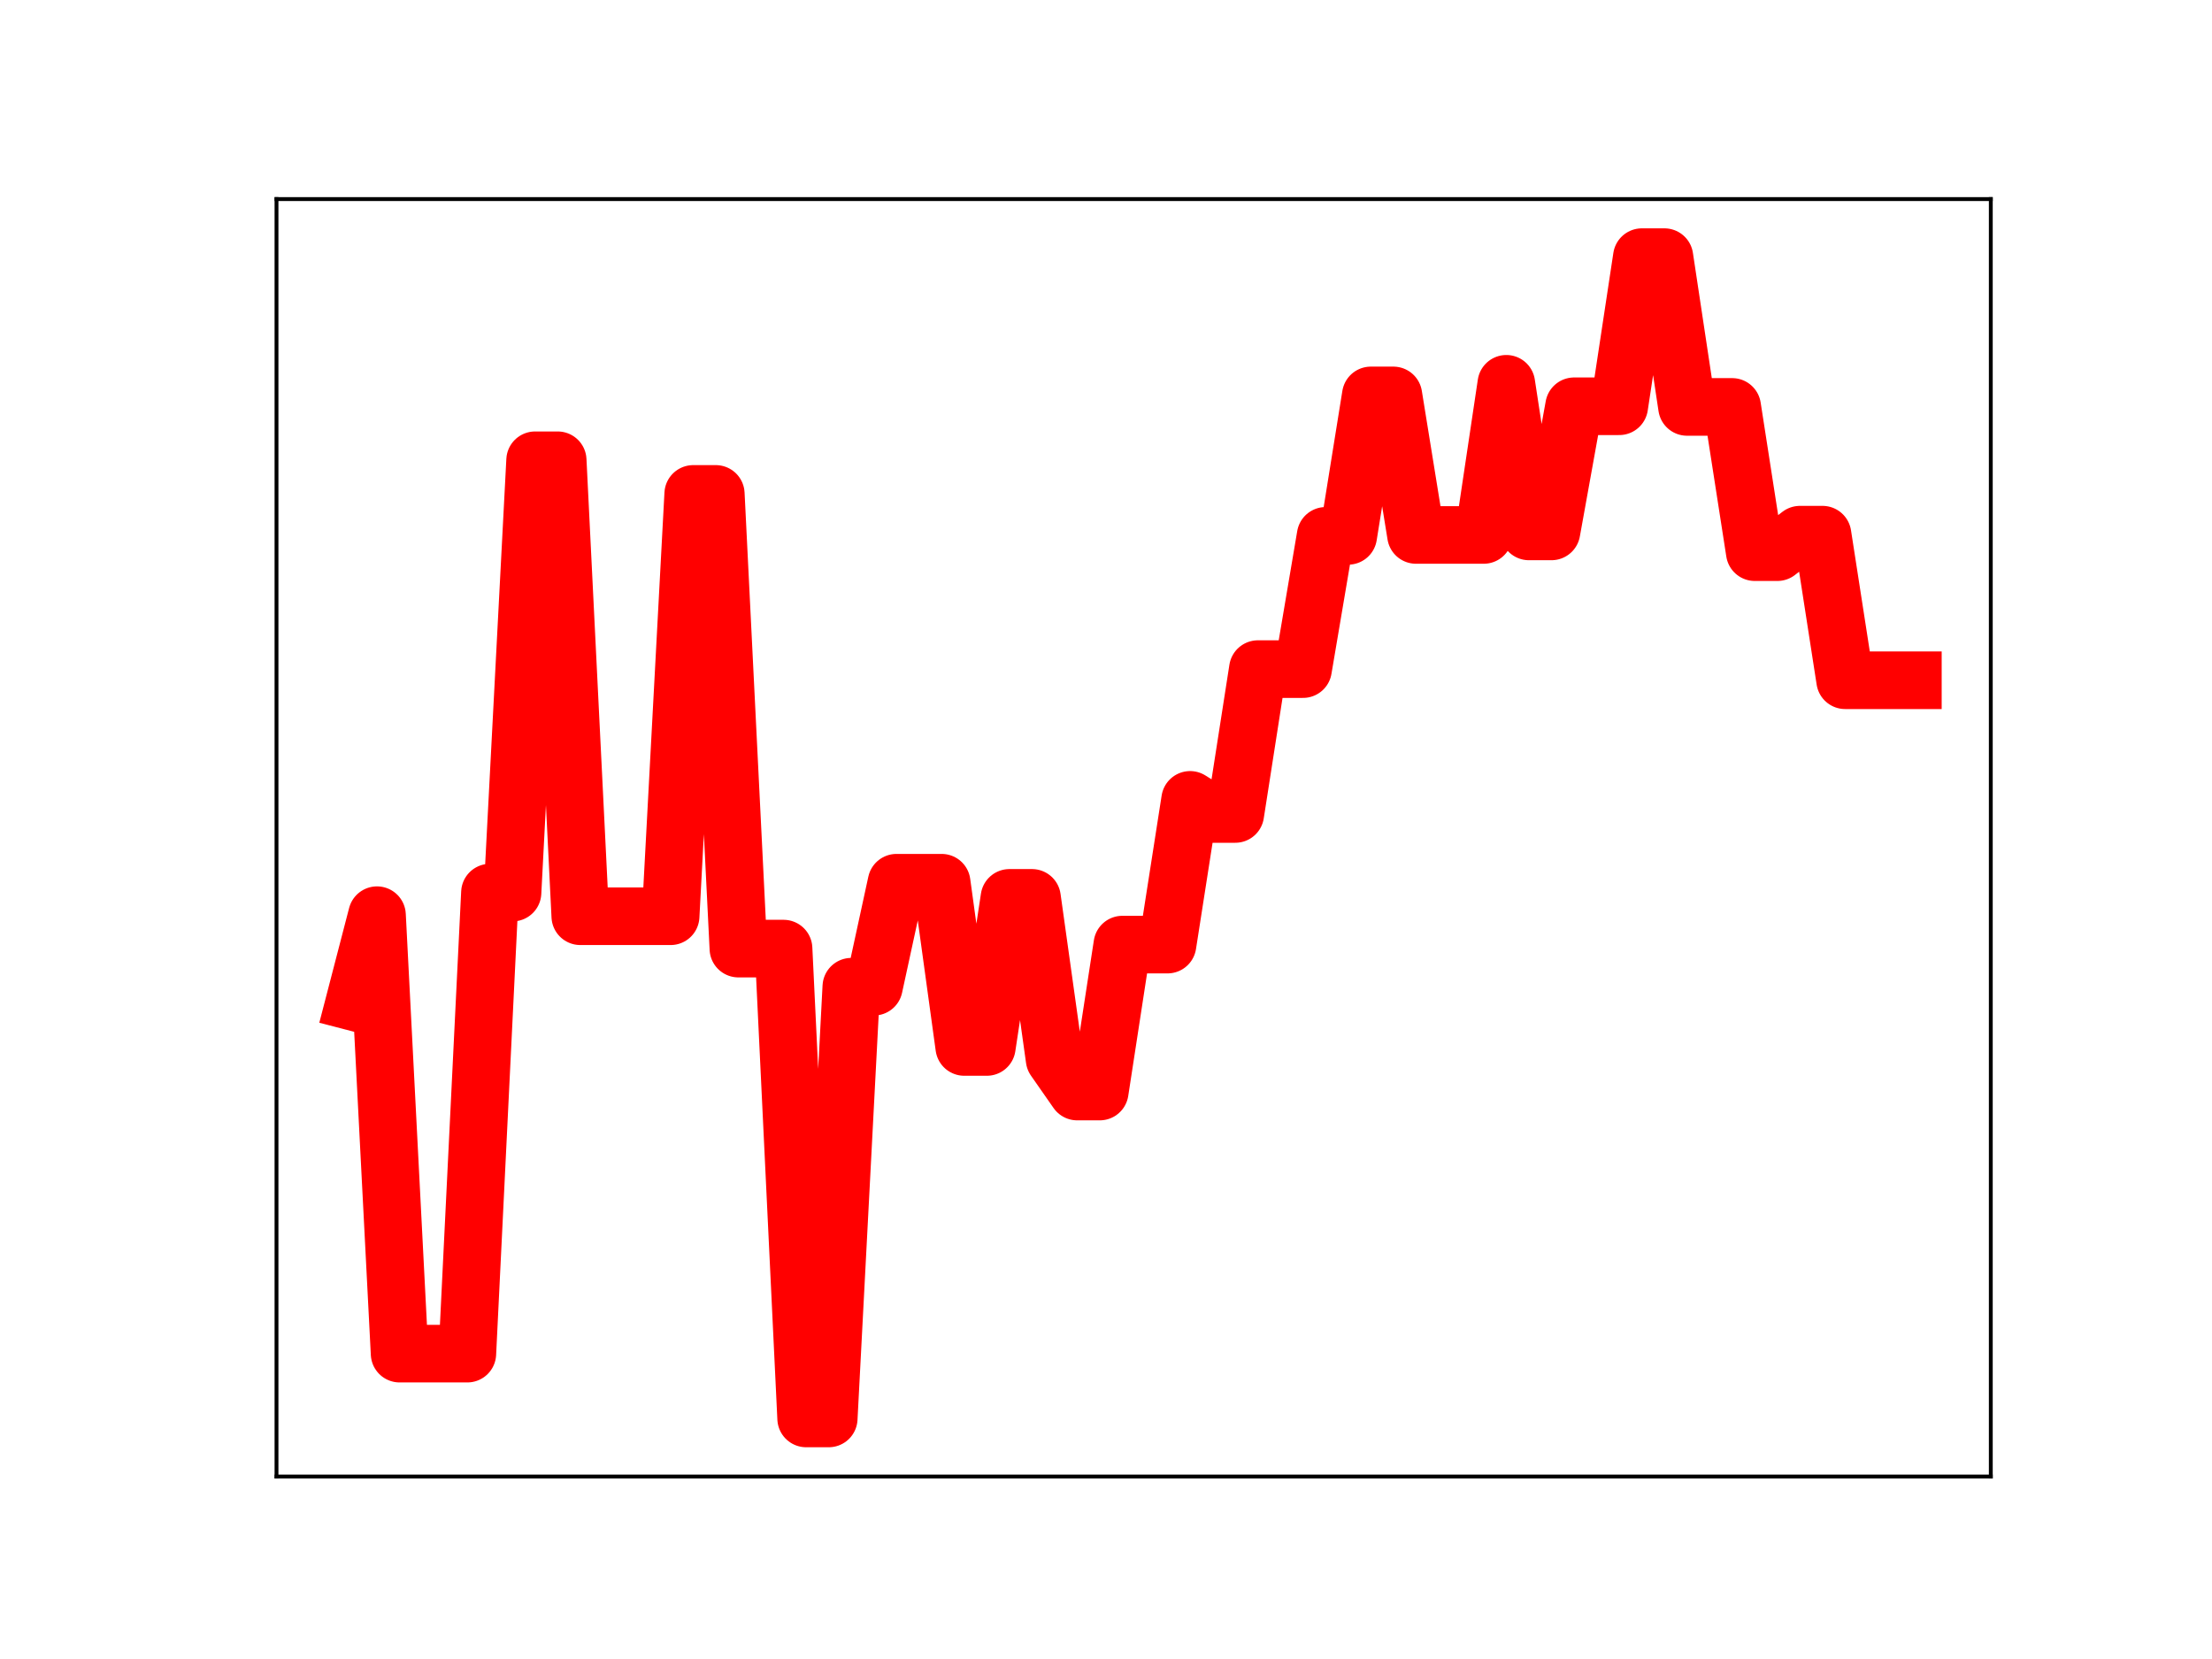 <?xml version="1.0" encoding="utf-8" standalone="no"?>
<!DOCTYPE svg PUBLIC "-//W3C//DTD SVG 1.1//EN"
  "http://www.w3.org/Graphics/SVG/1.1/DTD/svg11.dtd">
<!-- Created with matplotlib (https://matplotlib.org/) -->
<svg height="345.6pt" version="1.1" viewBox="0 0 460.8 345.6" width="460.8pt" xmlns="http://www.w3.org/2000/svg" xmlns:xlink="http://www.w3.org/1999/xlink">
 <defs>
  <style type="text/css">
*{stroke-linecap:butt;stroke-linejoin:round;}
  </style>
 </defs>
 <g id="figure_1">
  <g id="patch_1">
   <path d="M 0 345.6 
L 460.8 345.6 
L 460.8 0 
L 0 0 
z
" style="fill:#ffffff;"/>
  </g>
  <g id="axes_1">
   <g id="patch_2">
    <path d="M 57.6 307.584 
L 414.72 307.584 
L 414.72 41.472 
L 57.6 41.472 
z
" style="fill:#ffffff;"/>
   </g>
   <g id="line2d_1">
    <path clip-path="url(#pd6946c0c51)" d="M 73.833 208.759 
L 78.538 190.648 
L 83.243 281.987 
L 87.948 281.987 
L 92.653 281.987 
L 97.358 281.987 
L 102.064 185.946 
L 106.769 185.946 
L 111.474 95.881 
L 116.179 95.881 
L 120.884 190.869 
L 125.589 190.869 
L 130.294 190.869 
L 135 190.869 
L 139.705 190.869 
L 144.41 102.891 
L 149.115 102.891 
L 153.82 197.611 
L 158.525 197.611 
L 163.23 197.611 
L 167.935 295.488 
L 172.641 295.488 
L 177.346 205.55 
L 182.051 205.55 
L 186.756 183.887 
L 191.461 183.887 
L 196.166 183.887 
L 200.871 218.1 
L 205.577 218.1 
L 210.282 187.042 
L 214.987 187.042 
L 219.692 220.646 
L 224.397 227.389 
L 229.102 227.389 
L 233.807 196.778 
L 238.513 196.778 
L 243.218 196.778 
L 247.923 166.628 
L 252.628 169.566 
L 257.333 169.566 
L 262.038 139.388 
L 266.743 139.388 
L 271.449 139.388 
L 276.154 111.627 
L 280.859 111.627 
L 285.564 82.372 
L 290.269 82.372 
L 294.974 111.439 
L 299.679 111.439 
L 304.385 111.439 
L 309.09 111.439 
L 313.795 79.952 
L 318.5 110.703 
L 323.205 110.703 
L 327.91 84.633 
L 332.615 84.633 
L 337.32 84.633 
L 342.026 53.568 
L 346.731 53.568 
L 351.436 84.769 
L 356.141 84.769 
L 360.846 84.769 
L 365.551 115.027 
L 370.256 115.027 
L 374.962 111.381 
L 379.667 111.381 
L 384.372 141.708 
L 389.077 141.708 
L 393.782 141.708 
L 398.487 141.708 
" style="fill:none;stroke:#ff0000;stroke-linecap:square;stroke-width:12;"/>
    <defs>
     <path d="M 0 3 
C 0.796 3 1.559 2.684 2.121 2.121 
C 2.684 1.559 3 0.796 3 0 
C 3 -0.796 2.684 -1.559 2.121 -2.121 
C 1.559 -2.684 0.796 -3 0 -3 
C -0.796 -3 -1.559 -2.684 -2.121 -2.121 
C -2.684 -1.559 -3 -0.796 -3 0 
C -3 0.796 -2.684 1.559 -2.121 2.121 
C -1.559 2.684 -0.796 3 0 3 
z
" id="mb67e9bfdfb" style="stroke:#ff0000;"/>
    </defs>
    <g clip-path="url(#pd6946c0c51)">
     <use style="fill:#ff0000;stroke:#ff0000;" x="73.833" xlink:href="#mb67e9bfdfb" y="208.759"/>
     <use style="fill:#ff0000;stroke:#ff0000;" x="78.538" xlink:href="#mb67e9bfdfb" y="190.648"/>
     <use style="fill:#ff0000;stroke:#ff0000;" x="83.243" xlink:href="#mb67e9bfdfb" y="281.987"/>
     <use style="fill:#ff0000;stroke:#ff0000;" x="87.948" xlink:href="#mb67e9bfdfb" y="281.987"/>
     <use style="fill:#ff0000;stroke:#ff0000;" x="92.653" xlink:href="#mb67e9bfdfb" y="281.987"/>
     <use style="fill:#ff0000;stroke:#ff0000;" x="97.358" xlink:href="#mb67e9bfdfb" y="281.987"/>
     <use style="fill:#ff0000;stroke:#ff0000;" x="102.064" xlink:href="#mb67e9bfdfb" y="185.946"/>
     <use style="fill:#ff0000;stroke:#ff0000;" x="106.769" xlink:href="#mb67e9bfdfb" y="185.946"/>
     <use style="fill:#ff0000;stroke:#ff0000;" x="111.474" xlink:href="#mb67e9bfdfb" y="95.881"/>
     <use style="fill:#ff0000;stroke:#ff0000;" x="116.179" xlink:href="#mb67e9bfdfb" y="95.881"/>
     <use style="fill:#ff0000;stroke:#ff0000;" x="120.884" xlink:href="#mb67e9bfdfb" y="190.869"/>
     <use style="fill:#ff0000;stroke:#ff0000;" x="125.589" xlink:href="#mb67e9bfdfb" y="190.869"/>
     <use style="fill:#ff0000;stroke:#ff0000;" x="130.294" xlink:href="#mb67e9bfdfb" y="190.869"/>
     <use style="fill:#ff0000;stroke:#ff0000;" x="135" xlink:href="#mb67e9bfdfb" y="190.869"/>
     <use style="fill:#ff0000;stroke:#ff0000;" x="139.705" xlink:href="#mb67e9bfdfb" y="190.869"/>
     <use style="fill:#ff0000;stroke:#ff0000;" x="144.41" xlink:href="#mb67e9bfdfb" y="102.891"/>
     <use style="fill:#ff0000;stroke:#ff0000;" x="149.115" xlink:href="#mb67e9bfdfb" y="102.891"/>
     <use style="fill:#ff0000;stroke:#ff0000;" x="153.82" xlink:href="#mb67e9bfdfb" y="197.611"/>
     <use style="fill:#ff0000;stroke:#ff0000;" x="158.525" xlink:href="#mb67e9bfdfb" y="197.611"/>
     <use style="fill:#ff0000;stroke:#ff0000;" x="163.23" xlink:href="#mb67e9bfdfb" y="197.611"/>
     <use style="fill:#ff0000;stroke:#ff0000;" x="167.935" xlink:href="#mb67e9bfdfb" y="295.488"/>
     <use style="fill:#ff0000;stroke:#ff0000;" x="172.641" xlink:href="#mb67e9bfdfb" y="295.488"/>
     <use style="fill:#ff0000;stroke:#ff0000;" x="177.346" xlink:href="#mb67e9bfdfb" y="205.55"/>
     <use style="fill:#ff0000;stroke:#ff0000;" x="182.051" xlink:href="#mb67e9bfdfb" y="205.55"/>
     <use style="fill:#ff0000;stroke:#ff0000;" x="186.756" xlink:href="#mb67e9bfdfb" y="183.887"/>
     <use style="fill:#ff0000;stroke:#ff0000;" x="191.461" xlink:href="#mb67e9bfdfb" y="183.887"/>
     <use style="fill:#ff0000;stroke:#ff0000;" x="196.166" xlink:href="#mb67e9bfdfb" y="183.887"/>
     <use style="fill:#ff0000;stroke:#ff0000;" x="200.871" xlink:href="#mb67e9bfdfb" y="218.1"/>
     <use style="fill:#ff0000;stroke:#ff0000;" x="205.577" xlink:href="#mb67e9bfdfb" y="218.1"/>
     <use style="fill:#ff0000;stroke:#ff0000;" x="210.282" xlink:href="#mb67e9bfdfb" y="187.042"/>
     <use style="fill:#ff0000;stroke:#ff0000;" x="214.987" xlink:href="#mb67e9bfdfb" y="187.042"/>
     <use style="fill:#ff0000;stroke:#ff0000;" x="219.692" xlink:href="#mb67e9bfdfb" y="220.646"/>
     <use style="fill:#ff0000;stroke:#ff0000;" x="224.397" xlink:href="#mb67e9bfdfb" y="227.389"/>
     <use style="fill:#ff0000;stroke:#ff0000;" x="229.102" xlink:href="#mb67e9bfdfb" y="227.389"/>
     <use style="fill:#ff0000;stroke:#ff0000;" x="233.807" xlink:href="#mb67e9bfdfb" y="196.778"/>
     <use style="fill:#ff0000;stroke:#ff0000;" x="238.513" xlink:href="#mb67e9bfdfb" y="196.778"/>
     <use style="fill:#ff0000;stroke:#ff0000;" x="243.218" xlink:href="#mb67e9bfdfb" y="196.778"/>
     <use style="fill:#ff0000;stroke:#ff0000;" x="247.923" xlink:href="#mb67e9bfdfb" y="166.628"/>
     <use style="fill:#ff0000;stroke:#ff0000;" x="252.628" xlink:href="#mb67e9bfdfb" y="169.566"/>
     <use style="fill:#ff0000;stroke:#ff0000;" x="257.333" xlink:href="#mb67e9bfdfb" y="169.566"/>
     <use style="fill:#ff0000;stroke:#ff0000;" x="262.038" xlink:href="#mb67e9bfdfb" y="139.388"/>
     <use style="fill:#ff0000;stroke:#ff0000;" x="266.743" xlink:href="#mb67e9bfdfb" y="139.388"/>
     <use style="fill:#ff0000;stroke:#ff0000;" x="271.449" xlink:href="#mb67e9bfdfb" y="139.388"/>
     <use style="fill:#ff0000;stroke:#ff0000;" x="276.154" xlink:href="#mb67e9bfdfb" y="111.627"/>
     <use style="fill:#ff0000;stroke:#ff0000;" x="280.859" xlink:href="#mb67e9bfdfb" y="111.627"/>
     <use style="fill:#ff0000;stroke:#ff0000;" x="285.564" xlink:href="#mb67e9bfdfb" y="82.372"/>
     <use style="fill:#ff0000;stroke:#ff0000;" x="290.269" xlink:href="#mb67e9bfdfb" y="82.372"/>
     <use style="fill:#ff0000;stroke:#ff0000;" x="294.974" xlink:href="#mb67e9bfdfb" y="111.439"/>
     <use style="fill:#ff0000;stroke:#ff0000;" x="299.679" xlink:href="#mb67e9bfdfb" y="111.439"/>
     <use style="fill:#ff0000;stroke:#ff0000;" x="304.385" xlink:href="#mb67e9bfdfb" y="111.439"/>
     <use style="fill:#ff0000;stroke:#ff0000;" x="309.09" xlink:href="#mb67e9bfdfb" y="111.439"/>
     <use style="fill:#ff0000;stroke:#ff0000;" x="313.795" xlink:href="#mb67e9bfdfb" y="79.952"/>
     <use style="fill:#ff0000;stroke:#ff0000;" x="318.5" xlink:href="#mb67e9bfdfb" y="110.703"/>
     <use style="fill:#ff0000;stroke:#ff0000;" x="323.205" xlink:href="#mb67e9bfdfb" y="110.703"/>
     <use style="fill:#ff0000;stroke:#ff0000;" x="327.91" xlink:href="#mb67e9bfdfb" y="84.633"/>
     <use style="fill:#ff0000;stroke:#ff0000;" x="332.615" xlink:href="#mb67e9bfdfb" y="84.633"/>
     <use style="fill:#ff0000;stroke:#ff0000;" x="337.32" xlink:href="#mb67e9bfdfb" y="84.633"/>
     <use style="fill:#ff0000;stroke:#ff0000;" x="342.026" xlink:href="#mb67e9bfdfb" y="53.568"/>
     <use style="fill:#ff0000;stroke:#ff0000;" x="346.731" xlink:href="#mb67e9bfdfb" y="53.568"/>
     <use style="fill:#ff0000;stroke:#ff0000;" x="351.436" xlink:href="#mb67e9bfdfb" y="84.769"/>
     <use style="fill:#ff0000;stroke:#ff0000;" x="356.141" xlink:href="#mb67e9bfdfb" y="84.769"/>
     <use style="fill:#ff0000;stroke:#ff0000;" x="360.846" xlink:href="#mb67e9bfdfb" y="84.769"/>
     <use style="fill:#ff0000;stroke:#ff0000;" x="365.551" xlink:href="#mb67e9bfdfb" y="115.027"/>
     <use style="fill:#ff0000;stroke:#ff0000;" x="370.256" xlink:href="#mb67e9bfdfb" y="115.027"/>
     <use style="fill:#ff0000;stroke:#ff0000;" x="374.962" xlink:href="#mb67e9bfdfb" y="111.381"/>
     <use style="fill:#ff0000;stroke:#ff0000;" x="379.667" xlink:href="#mb67e9bfdfb" y="111.381"/>
     <use style="fill:#ff0000;stroke:#ff0000;" x="384.372" xlink:href="#mb67e9bfdfb" y="141.708"/>
     <use style="fill:#ff0000;stroke:#ff0000;" x="389.077" xlink:href="#mb67e9bfdfb" y="141.708"/>
     <use style="fill:#ff0000;stroke:#ff0000;" x="393.782" xlink:href="#mb67e9bfdfb" y="141.708"/>
     <use style="fill:#ff0000;stroke:#ff0000;" x="398.487" xlink:href="#mb67e9bfdfb" y="141.708"/>
    </g>
   </g>
   <g id="patch_3">
    <path d="M 57.6 307.584 
L 57.6 41.472 
" style="fill:none;stroke:#000000;stroke-linecap:square;stroke-linejoin:miter;stroke-width:0.8;"/>
   </g>
   <g id="patch_4">
    <path d="M 414.72 307.584 
L 414.72 41.472 
" style="fill:none;stroke:#000000;stroke-linecap:square;stroke-linejoin:miter;stroke-width:0.8;"/>
   </g>
   <g id="patch_5">
    <path d="M 57.6 307.584 
L 414.72 307.584 
" style="fill:none;stroke:#000000;stroke-linecap:square;stroke-linejoin:miter;stroke-width:0.8;"/>
   </g>
   <g id="patch_6">
    <path d="M 57.6 41.472 
L 414.72 41.472 
" style="fill:none;stroke:#000000;stroke-linecap:square;stroke-linejoin:miter;stroke-width:0.8;"/>
   </g>
  </g>
 </g>
 <defs>
  <clipPath id="pd6946c0c51">
   <rect height="266.112" width="357.12" x="57.6" y="41.472"/>
  </clipPath>
 </defs>
</svg>
